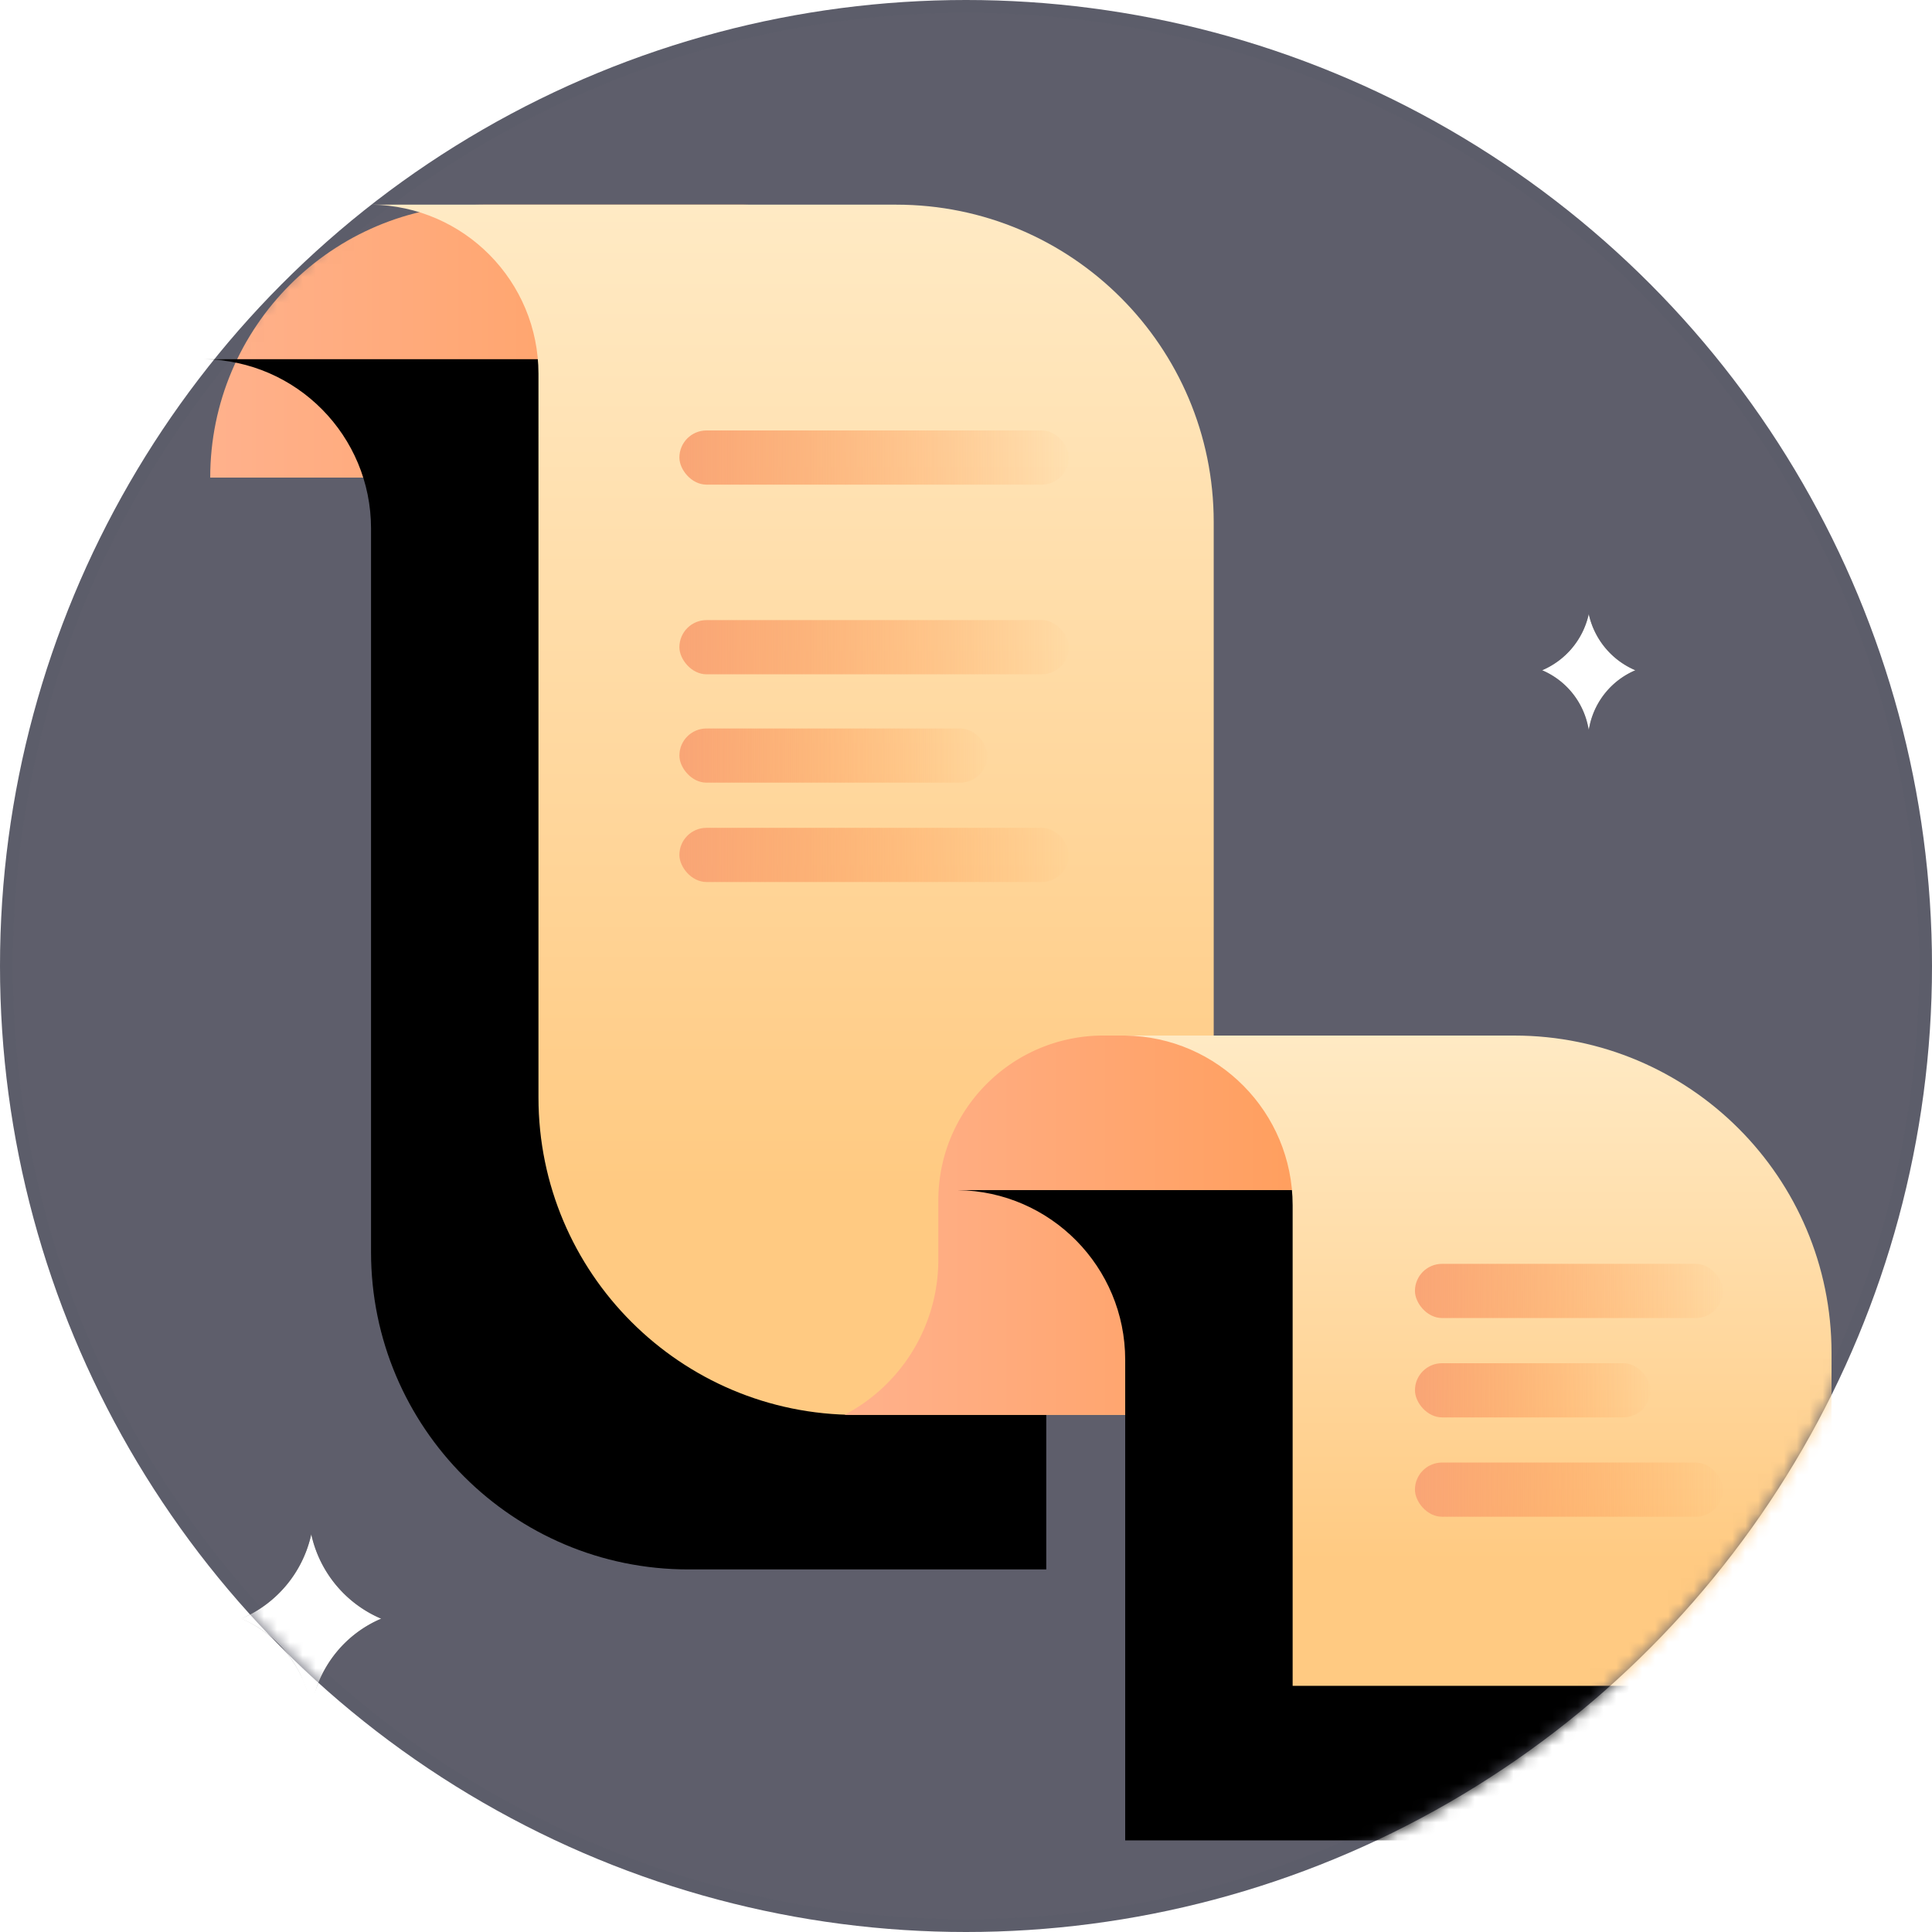 <svg xmlns="http://www.w3.org/2000/svg" xmlns:xlink="http://www.w3.org/1999/xlink" width="150" height="150" viewBox="0 0 150 150">
    <defs>
        <circle id="a" cx="75" cy="75" r="75"/>
        <linearGradient id="c" x1="0%" y1="50%" y2="50%">
            <stop offset="0%" stop-color="#FFB18C"/>
            <stop offset="100%" stop-color="#FF9A52"/>
        </linearGradient>
        <linearGradient id="f" x1="50%" x2="50%" y1="0%" y2="81.239%">
            <stop offset="0%" stop-color="#FFEAC4"/>
            <stop offset="100%" stop-color="#FFCA82"/>
        </linearGradient>
        <path id="e" d="M12.521 0h40.75c13.608 0 24.64 11.032 24.64 24.64v69.32H50.126c-13.608 0-24.64-11.031-24.64-24.64V13.14C25.486 5.949 19.71.096 12.521 0z"/>
        <filter id="d" width="188.7%" height="161.7%" x="-64.2%" y="-18.1%" filterUnits="objectBoundingBox">
            <feOffset dx="-13" dy="12" in="SourceAlpha" result="shadowOffsetOuter1"/>
            <feGaussianBlur in="shadowOffsetOuter1" result="shadowBlurOuter1" stdDeviation="7.5"/>
            <feColorMatrix in="shadowBlurOuter1" values="0 0 0 0 0.072 0 0 0 0 0.039 0 0 0 0 0 0 0 0 0.621 0"/>
        </filter>
        <linearGradient id="g" x1="100%" x2="0%" y1="50%" y2="50%">
            <stop offset="0%" stop-color="#FF9846" stop-opacity=".016"/>
            <stop offset="100%" stop-color="#F9A576"/>
        </linearGradient>
        <path id="i" d="M71.036 64.51h30.203c13.608 0 24.64 11.032 24.64 24.64v25.847h-41.84v-37.31c0-7.21-5.794-13.082-13.003-13.177z"/>
        <filter id="h" width="205.8%" height="214.9%" x="-76.6%" y="-33.7%" filterUnits="objectBoundingBox">
            <feOffset dx="-13" dy="12" in="SourceAlpha" result="shadowOffsetOuter1"/>
            <feGaussianBlur in="shadowOffsetOuter1" result="shadowBlurOuter1" stdDeviation="7.5"/>
            <feColorMatrix in="shadowBlurOuter1" values="0 0 0 0 0.072 0 0 0 0 0.039 0 0 0 0 0 0 0 0 0.621 0"/>
        </filter>
        <path id="k" d="M103.54 33.661a6.178 6.178 0 0 0-.485-5.58l-.044-.07.07.044a6.178 6.178 0 0 0 5.58.486 6.056 6.056 0 0 0 .529 5.552l.177.274-.274-.177a6.056 6.056 0 0 0-5.552-.529z"/>
        <filter id="j" width="808%" height="808%" x="-354%" y="-354%" filterUnits="objectBoundingBox">
            <feOffset in="SourceAlpha" result="shadowOffsetOuter1"/>
            <feGaussianBlur in="shadowOffsetOuter1" result="shadowBlurOuter1" stdDeviation="7.5"/>
            <feColorMatrix in="shadowBlurOuter1" values="0 0 0 0 1 0 0 0 0 1 0 0 0 0 1 0 0 0 0.5 0"/>
        </filter>
        <path id="m" d="M3.032 108.594a9.268 9.268 0 0 0-.728-8.37l-.066-.105.105.066a9.268 9.268 0 0 0 8.37.729 9.084 9.084 0 0 0 .793 8.327l.266.412-.412-.266a9.084 9.084 0 0 0-8.328-.793z"/>
        <filter id="l" width="572%" height="572%" x="-236%" y="-236%" filterUnits="objectBoundingBox">
            <feOffset in="SourceAlpha" result="shadowOffsetOuter1"/>
            <feGaussianBlur in="shadowOffsetOuter1" result="shadowBlurOuter1" stdDeviation="7.5"/>
            <feColorMatrix in="shadowBlurOuter1" values="0 0 0 0 1 0 0 0 0 1 0 0 0 0 1 0 0 0 0.5 0"/>
        </filter>
    </defs>
    <g fill="none" fill-rule="evenodd">
        <mask id="b" fill="#fff">
            <use xlink:href="#a"/>
        </mask>
        <use fill="#5E5E6B" xlink:href="#a"/>
        <circle cx="75" cy="75" r="74.5" stroke="#1B3554" stroke-opacity=".02"/>
        <g mask="url(#b)">
            <g transform="translate(16.321 15.89)">
                <path fill="url(#c)" d="M21.19 0h20.245C47.287 0 52.03 4.744 52.03 10.595c0 5.852-4.743 10.596-10.595 10.596H0C0 9.487 9.487 0 21.19 0z"/>
                <use fill="#000" filter="url(#d)" xlink:href="#e"/>
                <use fill="url(#f)" xlink:href="#e"/>
                <rect width="30.234" height="4.207" x="36.427" y="17.53" fill="url(#g)" rx="2.104"/>
                <rect width="30.234" height="4.207" x="36.427" y="32.255" fill="url(#g)" rx="2.104"/>
                <rect width="30.234" height="4.207" x="36.427" y="48.383" fill="url(#g)" rx="2.104"/>
                <rect width="23.906" height="4.207" x="36.427" y="40.669" fill="url(#g)" rx="2.104"/>
                <path fill="url(#c)" d="M69.346 64.51h5.686c10.22 0 18.503 8.285 18.503 18.504V93.96H49.24a13.595 13.595 0 0 0 7.29-12.044v-4.59c0-7.078 5.738-12.817 12.817-12.817z"/>
                <use fill="#000" filter="url(#h)" xlink:href="#i"/>
                <use fill="url(#f)" xlink:href="#i"/>
                <rect width="23.906" height="4.207" x="93.535" y="82.235" fill="url(#g)" rx="2.104"/>
                <rect width="23.906" height="4.207" x="93.535" y="97.662" fill="url(#g)" rx="2.104"/>
                <rect width="18.281" height="4.207" x="93.535" y="89.949" fill="url(#g)" rx="2.104"/>
            </g>
            <g transform="rotate(45 89.451 62.392)">
                <use fill="#000" filter="url(#j)" xlink:href="#k"/>
                <use fill="#FFF" xlink:href="#k"/>
            </g>
            <g transform="rotate(45 -9.733 136.089)">
                <use fill="#000" filter="url(#l)" xlink:href="#m"/>
                <use fill="#FFF" xlink:href="#m"/>
            </g>
        </g>
    </g>
</svg>
